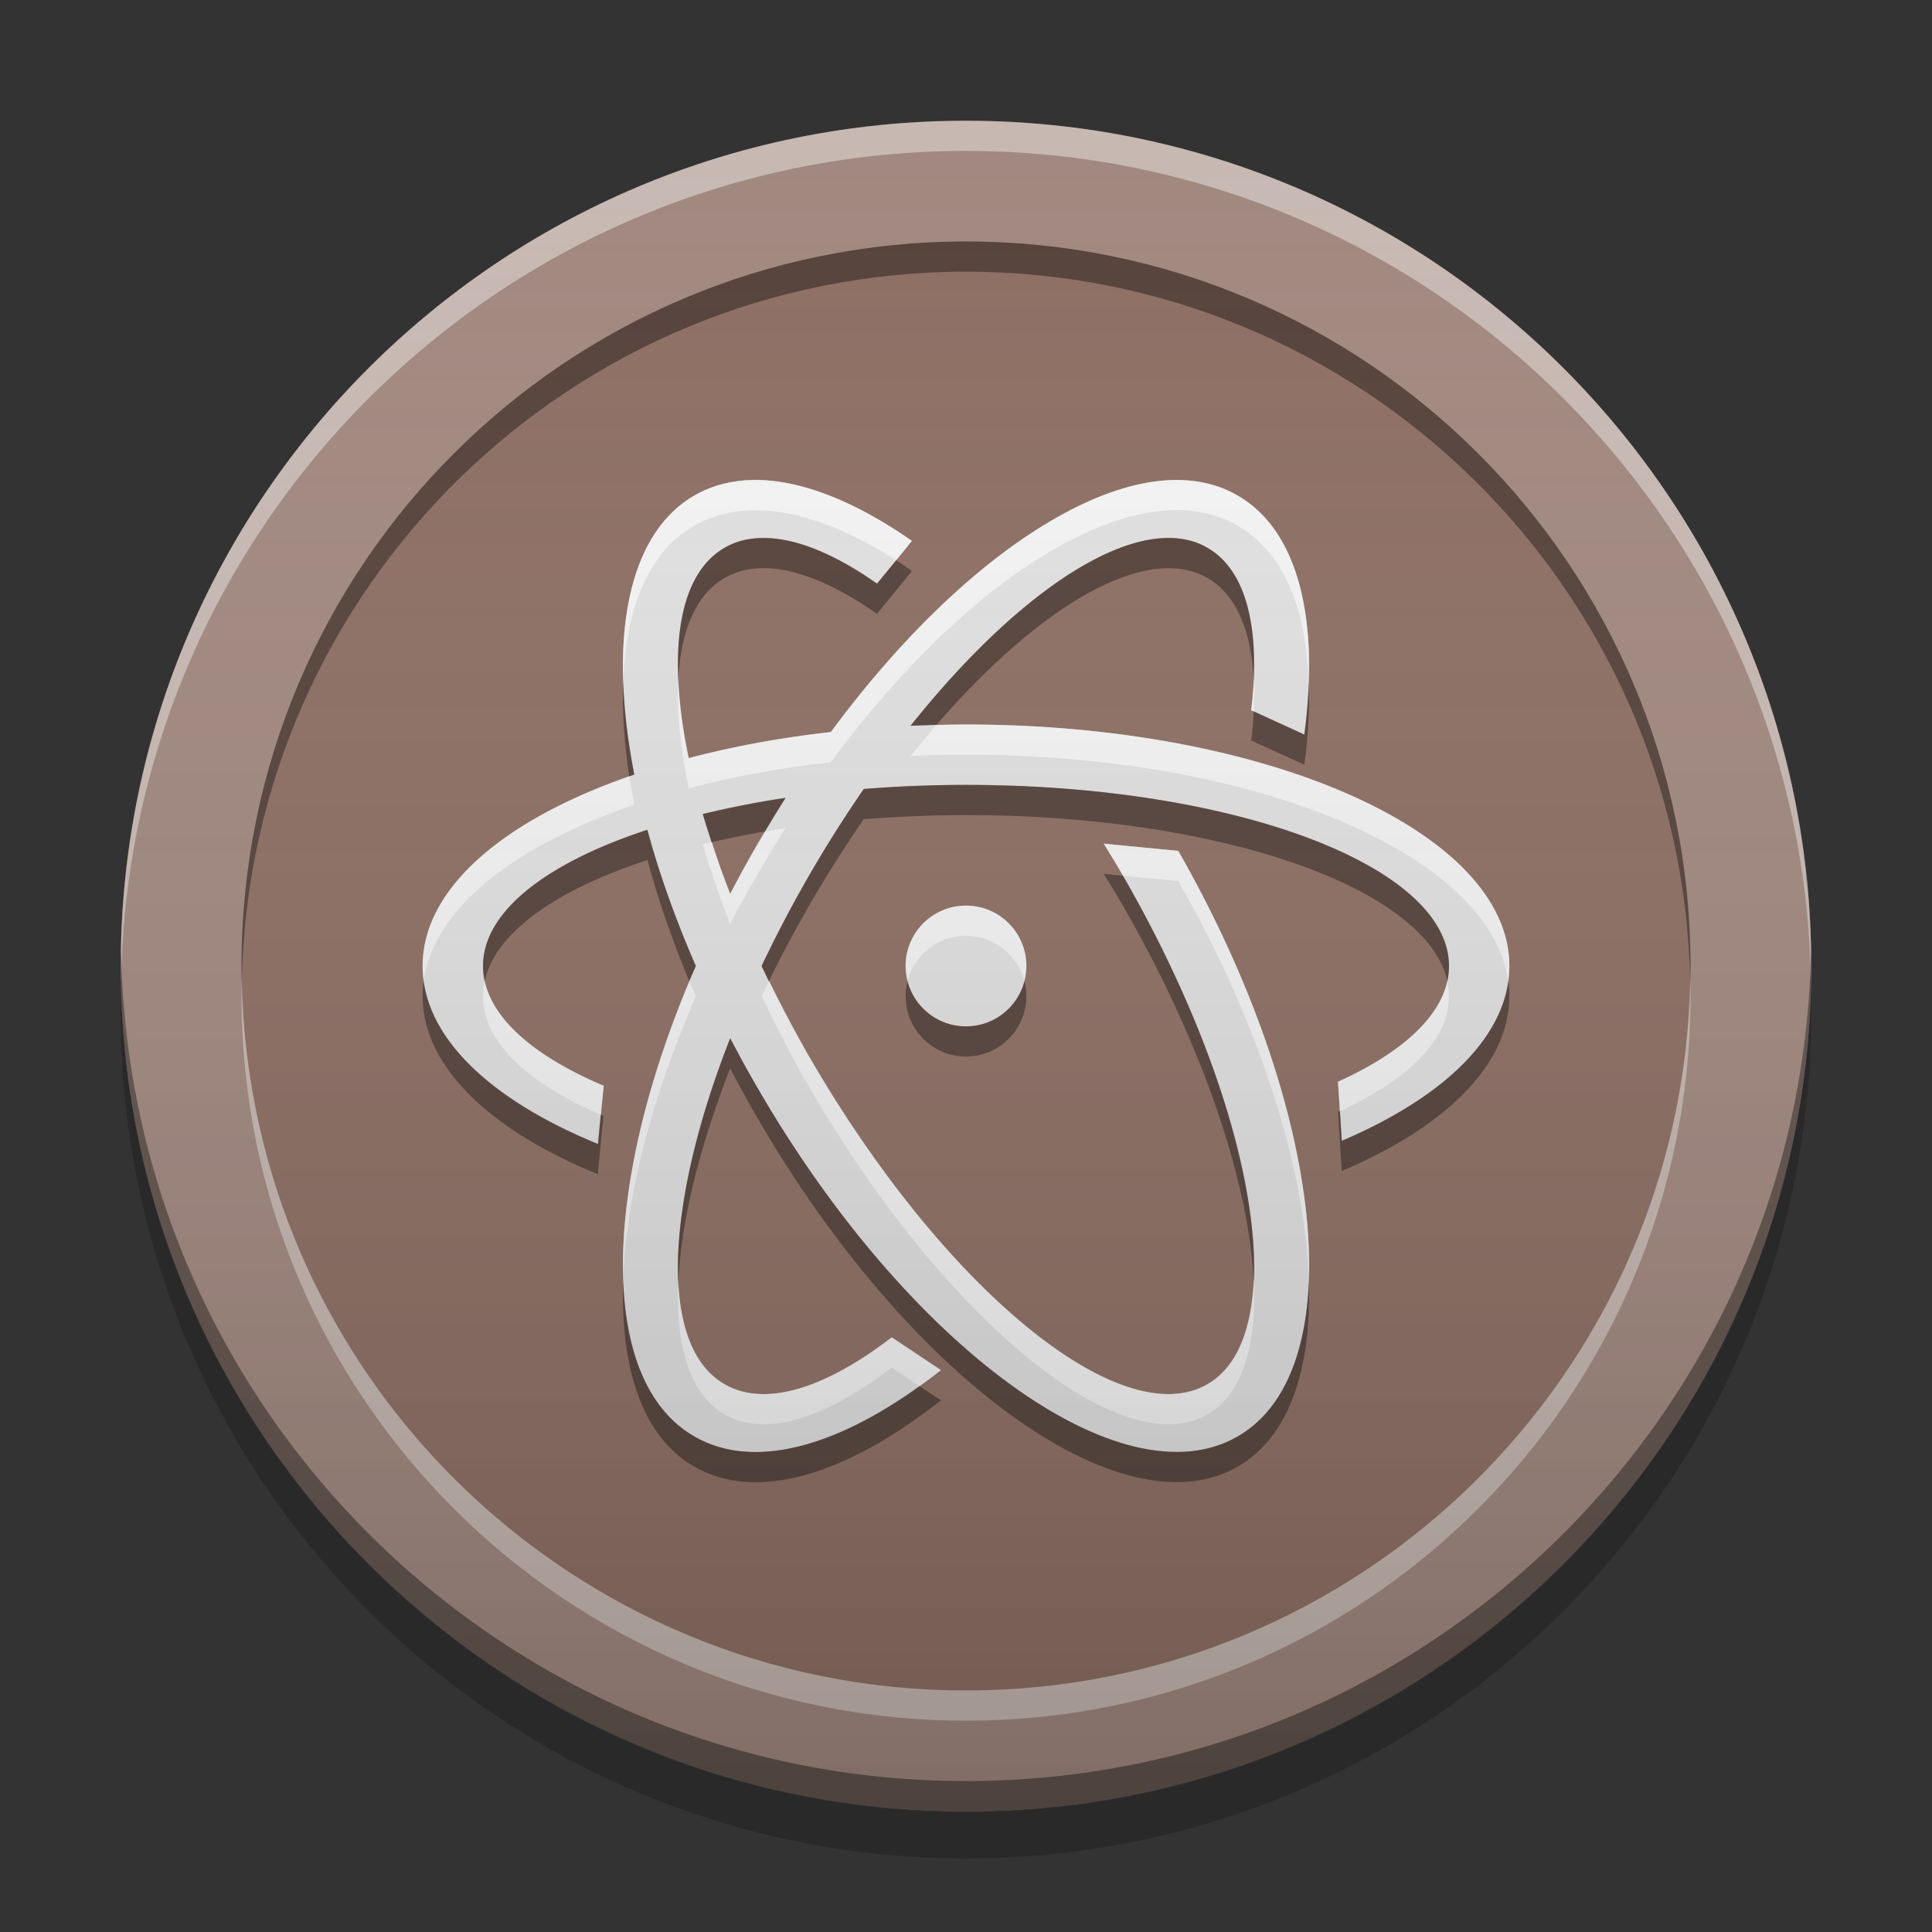 
<svg xmlns="http://www.w3.org/2000/svg" xmlns:xlink="http://www.w3.org/1999/xlink" width="24" height="24" viewBox="0 0 24 24" version="1.1">
<rect x="0" y="0" width="24" height="24" fill="#333333" stroke="none"/>
<defs>
<linearGradient id="linear0" gradientUnits="userSpaceOnUse" x1="8.467" y1="-199.125" x2="8.467" y2="-213.942" gradientTransform="matrix(1.417,0,0,1.417,0,304.725)">
<stop offset="0" style="stop-color:rgb(0%,0%,0%);stop-opacity:0.2;"/>
<stop offset="1" style="stop-color:rgb(100%,100%,100%);stop-opacity:0;"/>
</linearGradient>
</defs>
<g id="surface1">
<path style=" stroke:none;fill-rule:nonzero;fill:rgb(87.843%,87.843%,87.843%);fill-opacity:1;" d="M 13.051 6.473 C 11.828 7.191 10.484 8.629 9.402 10.5 C 7.531 13.738 7.188 17.016 8.625 17.844 C 9.34 18.258 10.355 17.988 11.426 17.219 C 11.254 17.066 11.082 16.906 10.914 16.738 C 10.152 17.277 9.469 17.469 9 17.195 C 7.922 16.574 8.391 13.754 10.051 10.875 C 11.715 7.996 13.922 6.18 15 6.805 C 15.691 7.203 15.746 8.504 15.258 10.145 L 15.27 10.164 C 15.438 10.453 15.59 10.746 15.734 11.035 C 16.527 8.738 16.445 6.773 15.375 6.156 C 14.77 5.805 13.941 5.945 13.051 6.473 Z M 13.051 6.473 "/>
<path style=" stroke:none;fill-rule:nonzero;fill:rgb(0%,0%,0%);fill-opacity:0.2;" d="M 1.504 12.297 C 1.504 12.395 1.5 12.488 1.5 12.586 C 1.5 18.383 6.203 23.086 12 23.086 C 17.797 23.086 22.5 18.383 22.5 12.586 C 22.5 12.488 22.496 12.395 22.496 12.297 C 22.344 17.965 17.703 22.512 12 22.512 C 6.297 22.512 1.656 17.965 1.504 12.297 Z M 1.504 12.297 "/>
<path style=" stroke:none;fill-rule:nonzero;fill:rgb(63.137%,53.333%,49.804%);fill-opacity:1;" d="M 12 1.5 C 17.797 1.5 22.5 6.199 22.5 12 C 22.5 17.797 17.797 22.5 12 22.5 C 6.203 22.5 1.5 17.797 1.5 12 C 1.5 6.199 6.203 1.5 12 1.5 Z M 12 1.5 "/>
<path style=" stroke:none;fill-rule:nonzero;fill:rgb(55.294%,43.137%,38.824%);fill-opacity:1;" d="M 12 3 C 16.969 3 21 7.027 21 12 C 21 16.969 16.969 21 12 21 C 7.031 21 3 16.969 3 12 C 3 7.027 7.031 3 12 3 Z M 12 3 "/>
<path style=" stroke:none;fill-rule:nonzero;fill:rgb(100%,100%,100%);fill-opacity:0.4;" d="M 12 1.5 C 6.203 1.5 1.5 6.199 1.5 12 C 1.5 12.062 1.5 12.125 1.504 12.188 C 1.602 6.477 6.266 1.875 12 1.875 C 17.734 1.875 22.398 6.477 22.496 12.188 C 22.5 12.125 22.5 12.062 22.5 12 C 22.5 6.199 17.797 1.5 12 1.5 Z M 12 1.5 "/>
<path style=" stroke:none;fill-rule:nonzero;fill:rgb(0.392%,0.392%,0.392%);fill-opacity:0.4;" d="M 12 22.5 C 6.203 22.5 1.5 17.801 1.5 12 C 1.5 11.938 1.5 11.875 1.504 11.812 C 1.602 17.523 6.266 22.125 12 22.125 C 17.734 22.125 22.398 17.523 22.496 11.812 C 22.5 11.875 22.5 11.938 22.5 12 C 22.5 17.801 17.797 22.5 12 22.5 Z M 12 22.5 "/>
<path style=" stroke:none;fill-rule:nonzero;fill:rgb(0%,0%,0%);fill-opacity:0.4;" d="M 12 3 C 7.031 3 3 7.027 3 12 C 3 12.062 3 12.125 3.004 12.188 C 3.102 7.305 7.094 3.375 12 3.375 C 16.906 3.375 20.898 7.305 20.996 12.188 C 21 12.125 21 12.062 21 12 C 21 7.027 16.969 3 12 3 Z M 12 3 "/>
<path style=" stroke:none;fill-rule:nonzero;fill:rgb(99.608%,99.608%,99.608%);fill-opacity:0.4;" d="M 12 21.375 C 7.031 21.375 3 17.348 3 12.375 C 3 12.312 3 12.25 3.004 12.188 C 3.102 17.07 7.094 21 12 21 C 16.906 21 20.898 17.07 20.996 12.188 C 21 12.25 21 12.312 21 12.375 C 21 17.348 16.969 21.375 12 21.375 Z M 12 21.375 "/>
<path style=" stroke:none;fill-rule:nonzero;fill:rgb(87.843%,87.843%,87.843%);fill-opacity:1;" d="M 8.625 6.156 C 7.188 6.984 7.531 10.262 9.402 13.5 C 11.273 16.738 13.938 18.676 15.375 17.844 C 16.805 17.02 16.473 13.785 14.637 10.57 L 13.711 10.48 C 13.789 10.609 13.871 10.738 13.949 10.875 C 15.609 13.754 16.078 16.574 15 17.195 C 13.922 17.82 11.715 16.004 10.051 13.125 C 8.391 10.246 7.922 7.426 9 6.805 C 9.465 6.535 10.145 6.723 10.895 7.25 L 11.328 6.719 C 10.293 5.996 9.316 5.754 8.625 6.156 Z M 8.625 6.156 "/>
<path style=" stroke:none;fill-rule:nonzero;fill:rgb(87.843%,87.843%,87.843%);fill-opacity:1;" d="M 13.051 6.473 C 11.828 7.191 10.484 8.629 9.402 10.5 C 7.531 13.738 7.188 17.016 8.625 17.844 C 9.398 18.293 10.523 17.941 11.688 17.02 L 11.078 16.613 C 10.254 17.246 9.504 17.488 9 17.195 C 7.922 16.574 8.391 13.754 10.051 10.875 C 11.715 7.996 13.922 6.18 15 6.805 C 15.492 7.09 15.66 7.828 15.543 8.824 L 16.203 9.125 C 16.395 7.699 16.129 6.59 15.375 6.156 C 14.77 5.805 13.941 5.945 13.051 6.473 Z M 13.051 6.473 "/>
<path style=" stroke:none;fill-rule:nonzero;fill:rgb(87.843%,87.843%,87.843%);fill-opacity:1;" d="M 6.586 10.203 C 5.746 10.703 5.25 11.324 5.25 12 C 5.25 12.875 6.086 13.664 7.43 14.211 L 7.5 13.488 C 6.566 13.094 6 12.574 6 12 C 6 10.754 8.676 9.75 12 9.75 C 15.324 9.75 18 10.754 18 12 C 18 12.547 17.484 13.047 16.621 13.438 L 16.668 14.172 C 17.953 13.625 18.75 12.855 18.75 12 C 18.75 10.34 15.738 9 12 9 C 9.781 9 7.816 9.473 6.586 10.203 Z M 6.586 10.203 "/>
<path style=" stroke:none;fill-rule:nonzero;fill:rgb(87.843%,87.843%,87.843%);fill-opacity:1;" d="M 12 11.25 C 12.414 11.25 12.75 11.586 12.75 12 C 12.75 12.414 12.414 12.75 12 12.75 C 11.586 12.75 11.25 12.414 11.25 12 C 11.25 11.586 11.586 11.25 12 11.25 Z M 12 11.25 "/>
<path style=" stroke:none;fill-rule:nonzero;fill:rgb(100%,100%,100%);fill-opacity:0.6;" d="M 14.609 5.961 C 14.141 5.965 13.609 6.145 13.051 6.473 C 12.156 6.996 11.195 7.91 10.32 9.094 C 9.691 9.164 9.098 9.273 8.555 9.418 C 8.48 9.066 8.438 8.738 8.426 8.438 C 8.406 8.828 8.449 9.285 8.555 9.793 C 9.098 9.648 9.691 9.539 10.32 9.469 C 11.195 8.285 12.156 7.371 13.051 6.848 C 13.609 6.52 14.141 6.34 14.609 6.336 C 14.887 6.336 15.148 6.398 15.375 6.531 C 15.934 6.852 16.223 7.539 16.258 8.453 C 16.293 7.355 16.008 6.52 15.375 6.156 C 15.148 6.023 14.887 5.961 14.609 5.961 Z M 9.352 5.961 C 9.086 5.969 8.84 6.031 8.625 6.156 C 7.992 6.52 7.703 7.363 7.742 8.469 C 7.773 7.547 8.062 6.852 8.625 6.531 C 9.273 6.156 10.172 6.344 11.133 6.961 L 11.328 6.719 C 10.617 6.223 9.934 5.953 9.352 5.961 Z M 15.574 8.453 C 15.57 8.57 15.559 8.695 15.543 8.824 L 15.574 8.836 C 15.582 8.703 15.582 8.574 15.574 8.453 Z M 12 9 C 11.875 9 11.754 9.004 11.629 9.008 C 11.523 9.133 11.418 9.258 11.312 9.391 C 11.539 9.379 11.766 9.375 12 9.375 C 15.594 9.375 18.516 10.613 18.734 12.184 C 18.746 12.125 18.75 12.062 18.75 12 C 18.75 10.34 15.738 9 12 9 Z M 7.816 9.645 C 7.355 9.805 6.941 9.992 6.586 10.203 C 5.746 10.703 5.25 11.324 5.25 12 C 5.25 12.062 5.254 12.125 5.262 12.184 C 5.348 11.582 5.824 11.031 6.586 10.578 C 6.957 10.359 7.391 10.164 7.879 9.996 C 7.855 9.875 7.836 9.758 7.816 9.645 Z M 9.758 10.285 C 9.676 10.301 9.59 10.312 9.508 10.328 C 9.473 10.387 9.438 10.441 9.402 10.5 C 9.285 10.703 9.176 10.902 9.07 11.105 C 8.984 10.887 8.91 10.672 8.844 10.461 C 8.805 10.469 8.766 10.477 8.73 10.488 C 8.824 10.805 8.938 11.137 9.07 11.48 C 9.176 11.277 9.285 11.078 9.402 10.875 C 9.52 10.672 9.637 10.477 9.758 10.285 Z M 13.711 10.48 C 13.789 10.609 13.871 10.738 13.949 10.875 C 13.949 10.875 13.949 10.879 13.949 10.879 L 14.637 10.945 C 15.656 12.727 16.211 14.516 16.258 15.898 C 16.309 14.477 15.75 12.52 14.637 10.57 Z M 11.98 11.25 C 11.574 11.262 11.25 11.59 11.25 12 C 11.25 12.062 11.262 12.125 11.273 12.184 C 11.359 11.867 11.641 11.633 11.98 11.625 C 11.988 11.625 11.992 11.625 12 11.625 C 12.348 11.625 12.641 11.863 12.723 12.184 C 12.738 12.125 12.75 12.062 12.75 12 C 12.75 11.586 12.414 11.25 12 11.25 C 11.992 11.25 11.988 11.25 11.98 11.25 Z M 6.02 12.184 C 6.008 12.246 6 12.312 6 12.375 C 6 12.941 6.551 13.453 7.461 13.848 L 7.496 13.488 C 6.668 13.137 6.129 12.684 6.02 12.184 Z M 9.555 12.184 C 9.523 12.25 9.492 12.312 9.461 12.375 C 9.637 12.746 9.832 13.121 10.051 13.5 C 11.715 16.379 13.922 18.195 15 17.57 C 15.434 17.32 15.617 16.711 15.574 15.891 C 15.547 16.52 15.363 16.984 15 17.195 C 13.922 17.82 11.715 16.004 10.051 13.125 C 9.871 12.809 9.707 12.496 9.555 12.184 Z M 17.98 12.188 C 17.875 12.66 17.383 13.094 16.621 13.438 L 16.645 13.801 C 17.492 13.414 18 12.918 18 12.375 C 18 12.312 17.992 12.25 17.98 12.188 Z M 8.566 12.191 C 7.996 13.547 7.715 14.828 7.742 15.848 C 7.785 14.848 8.094 13.637 8.645 12.375 C 8.617 12.312 8.59 12.25 8.566 12.191 Z M 8.426 15.93 C 8.391 16.734 8.574 17.324 9 17.57 C 9.504 17.863 10.254 17.621 11.078 16.988 L 11.422 17.219 C 11.512 17.156 11.598 17.09 11.688 17.02 L 11.078 16.613 C 10.254 17.246 9.504 17.488 9 17.195 C 8.641 16.988 8.457 16.543 8.426 15.93 Z M 8.426 15.93 "/>
<path style=" stroke:none;fill-rule:nonzero;fill:rgb(0%,0%,0%);fill-opacity:0.4;" d="M 9.496 6.684 C 9.312 6.68 9.145 6.719 9 6.805 C 8.574 7.051 8.391 7.637 8.426 8.438 C 8.457 7.828 8.645 7.387 9 7.18 C 9.465 6.91 10.141 7.098 10.895 7.625 L 11.328 7.094 C 11.262 7.047 11.199 7 11.133 6.961 L 10.895 7.25 C 10.379 6.887 9.895 6.684 9.496 6.684 Z M 14.473 6.684 C 13.629 6.711 12.441 7.598 11.312 9.016 C 11.418 9.012 11.523 9.008 11.633 9.004 C 12.926 7.512 14.242 6.742 15 7.18 C 15.359 7.387 15.547 7.84 15.574 8.453 C 15.613 7.648 15.43 7.051 15 6.805 C 14.848 6.715 14.668 6.676 14.473 6.684 Z M 16.258 8.469 C 16.25 8.676 16.234 8.895 16.203 9.125 L 15.574 8.836 C 15.57 8.953 15.559 9.074 15.543 9.199 L 16.203 9.5 C 16.254 9.133 16.27 8.785 16.258 8.469 Z M 7.742 8.469 C 7.727 8.828 7.754 9.223 7.816 9.645 C 7.84 9.637 7.859 9.629 7.879 9.621 C 7.801 9.215 7.754 8.828 7.742 8.469 Z M 12 9.75 C 11.562 9.75 11.141 9.77 10.73 9.801 C 10.496 10.141 10.27 10.496 10.051 10.875 C 9.832 11.254 9.637 11.629 9.461 12 C 9.492 12.062 9.52 12.125 9.551 12.188 C 9.703 11.879 9.871 11.562 10.051 11.25 C 10.27 10.871 10.496 10.516 10.73 10.176 C 11.141 10.145 11.562 10.125 12 10.125 C 15.156 10.125 17.727 11.031 17.98 12.188 C 17.992 12.125 18 12.062 18 12 C 18 10.754 15.324 9.75 12 9.75 Z M 9.758 9.91 C 9.398 9.965 9.055 10.035 8.73 10.113 C 8.766 10.227 8.801 10.344 8.84 10.461 C 9.055 10.414 9.273 10.367 9.504 10.328 C 9.586 10.188 9.672 10.047 9.758 9.91 Z M 8.043 10.309 C 6.789 10.719 6 11.324 6 12 C 6 12.062 6.008 12.125 6.02 12.188 C 6.152 11.586 6.906 11.055 8.043 10.684 C 8.172 11.168 8.348 11.672 8.562 12.188 C 8.59 12.125 8.617 12.062 8.645 12 C 8.391 11.418 8.188 10.852 8.043 10.309 Z M 13.711 10.855 C 13.789 10.984 13.871 11.113 13.949 11.25 C 14.949 12.988 15.52 14.703 15.574 15.926 C 15.637 14.695 15.059 12.801 13.949 10.879 Z M 5.262 12.188 C 5.254 12.25 5.25 12.312 5.25 12.375 C 5.25 13.25 6.086 14.039 7.426 14.586 L 7.496 13.863 C 7.484 13.859 7.473 13.855 7.461 13.848 L 7.426 14.211 C 6.184 13.703 5.371 12.988 5.262 12.188 Z M 11.273 12.188 C 11.258 12.246 11.25 12.309 11.25 12.375 C 11.25 12.789 11.586 13.125 12 13.125 C 12.414 13.125 12.75 12.789 12.75 12.375 C 12.75 12.309 12.742 12.246 12.727 12.188 C 12.641 12.512 12.352 12.75 12 12.75 C 11.648 12.75 11.355 12.512 11.273 12.188 Z M 18.738 12.188 C 18.629 12.969 17.855 13.664 16.668 14.172 L 16.645 13.801 C 16.637 13.805 16.629 13.809 16.621 13.812 L 16.668 14.547 C 17.953 14 18.75 13.23 18.75 12.375 C 18.75 12.312 18.746 12.25 18.738 12.188 Z M 9.07 12.898 C 8.609 14.07 8.387 15.141 8.426 15.934 C 8.457 15.191 8.68 14.27 9.07 13.273 C 9.176 13.473 9.285 13.676 9.402 13.875 C 11.273 17.113 13.938 19.051 15.375 18.219 C 16.008 17.855 16.297 17.016 16.258 15.914 C 16.223 16.828 15.934 17.523 15.375 17.844 C 13.938 18.676 11.273 16.738 9.402 13.5 C 9.285 13.301 9.176 13.098 9.07 12.898 Z M 7.742 15.906 C 7.703 17.012 7.988 17.855 8.625 18.219 C 9.398 18.668 10.523 18.316 11.688 17.395 L 11.422 17.219 C 10.352 17.988 9.34 18.258 8.625 17.844 C 8.062 17.523 7.773 16.828 7.742 15.906 Z M 7.742 15.906 "/>
<path style=" stroke:none;fill-rule:nonzero;fill:url(#linear0);" d="M 12 1.5 C 17.797 1.5 22.5 6.203 22.5 12 C 22.5 17.797 17.797 22.5 12 22.5 C 6.203 22.5 1.5 17.797 1.5 12 C 1.5 6.203 6.203 1.5 12 1.5 Z M 12 1.5 "/>
</g>
</svg>

